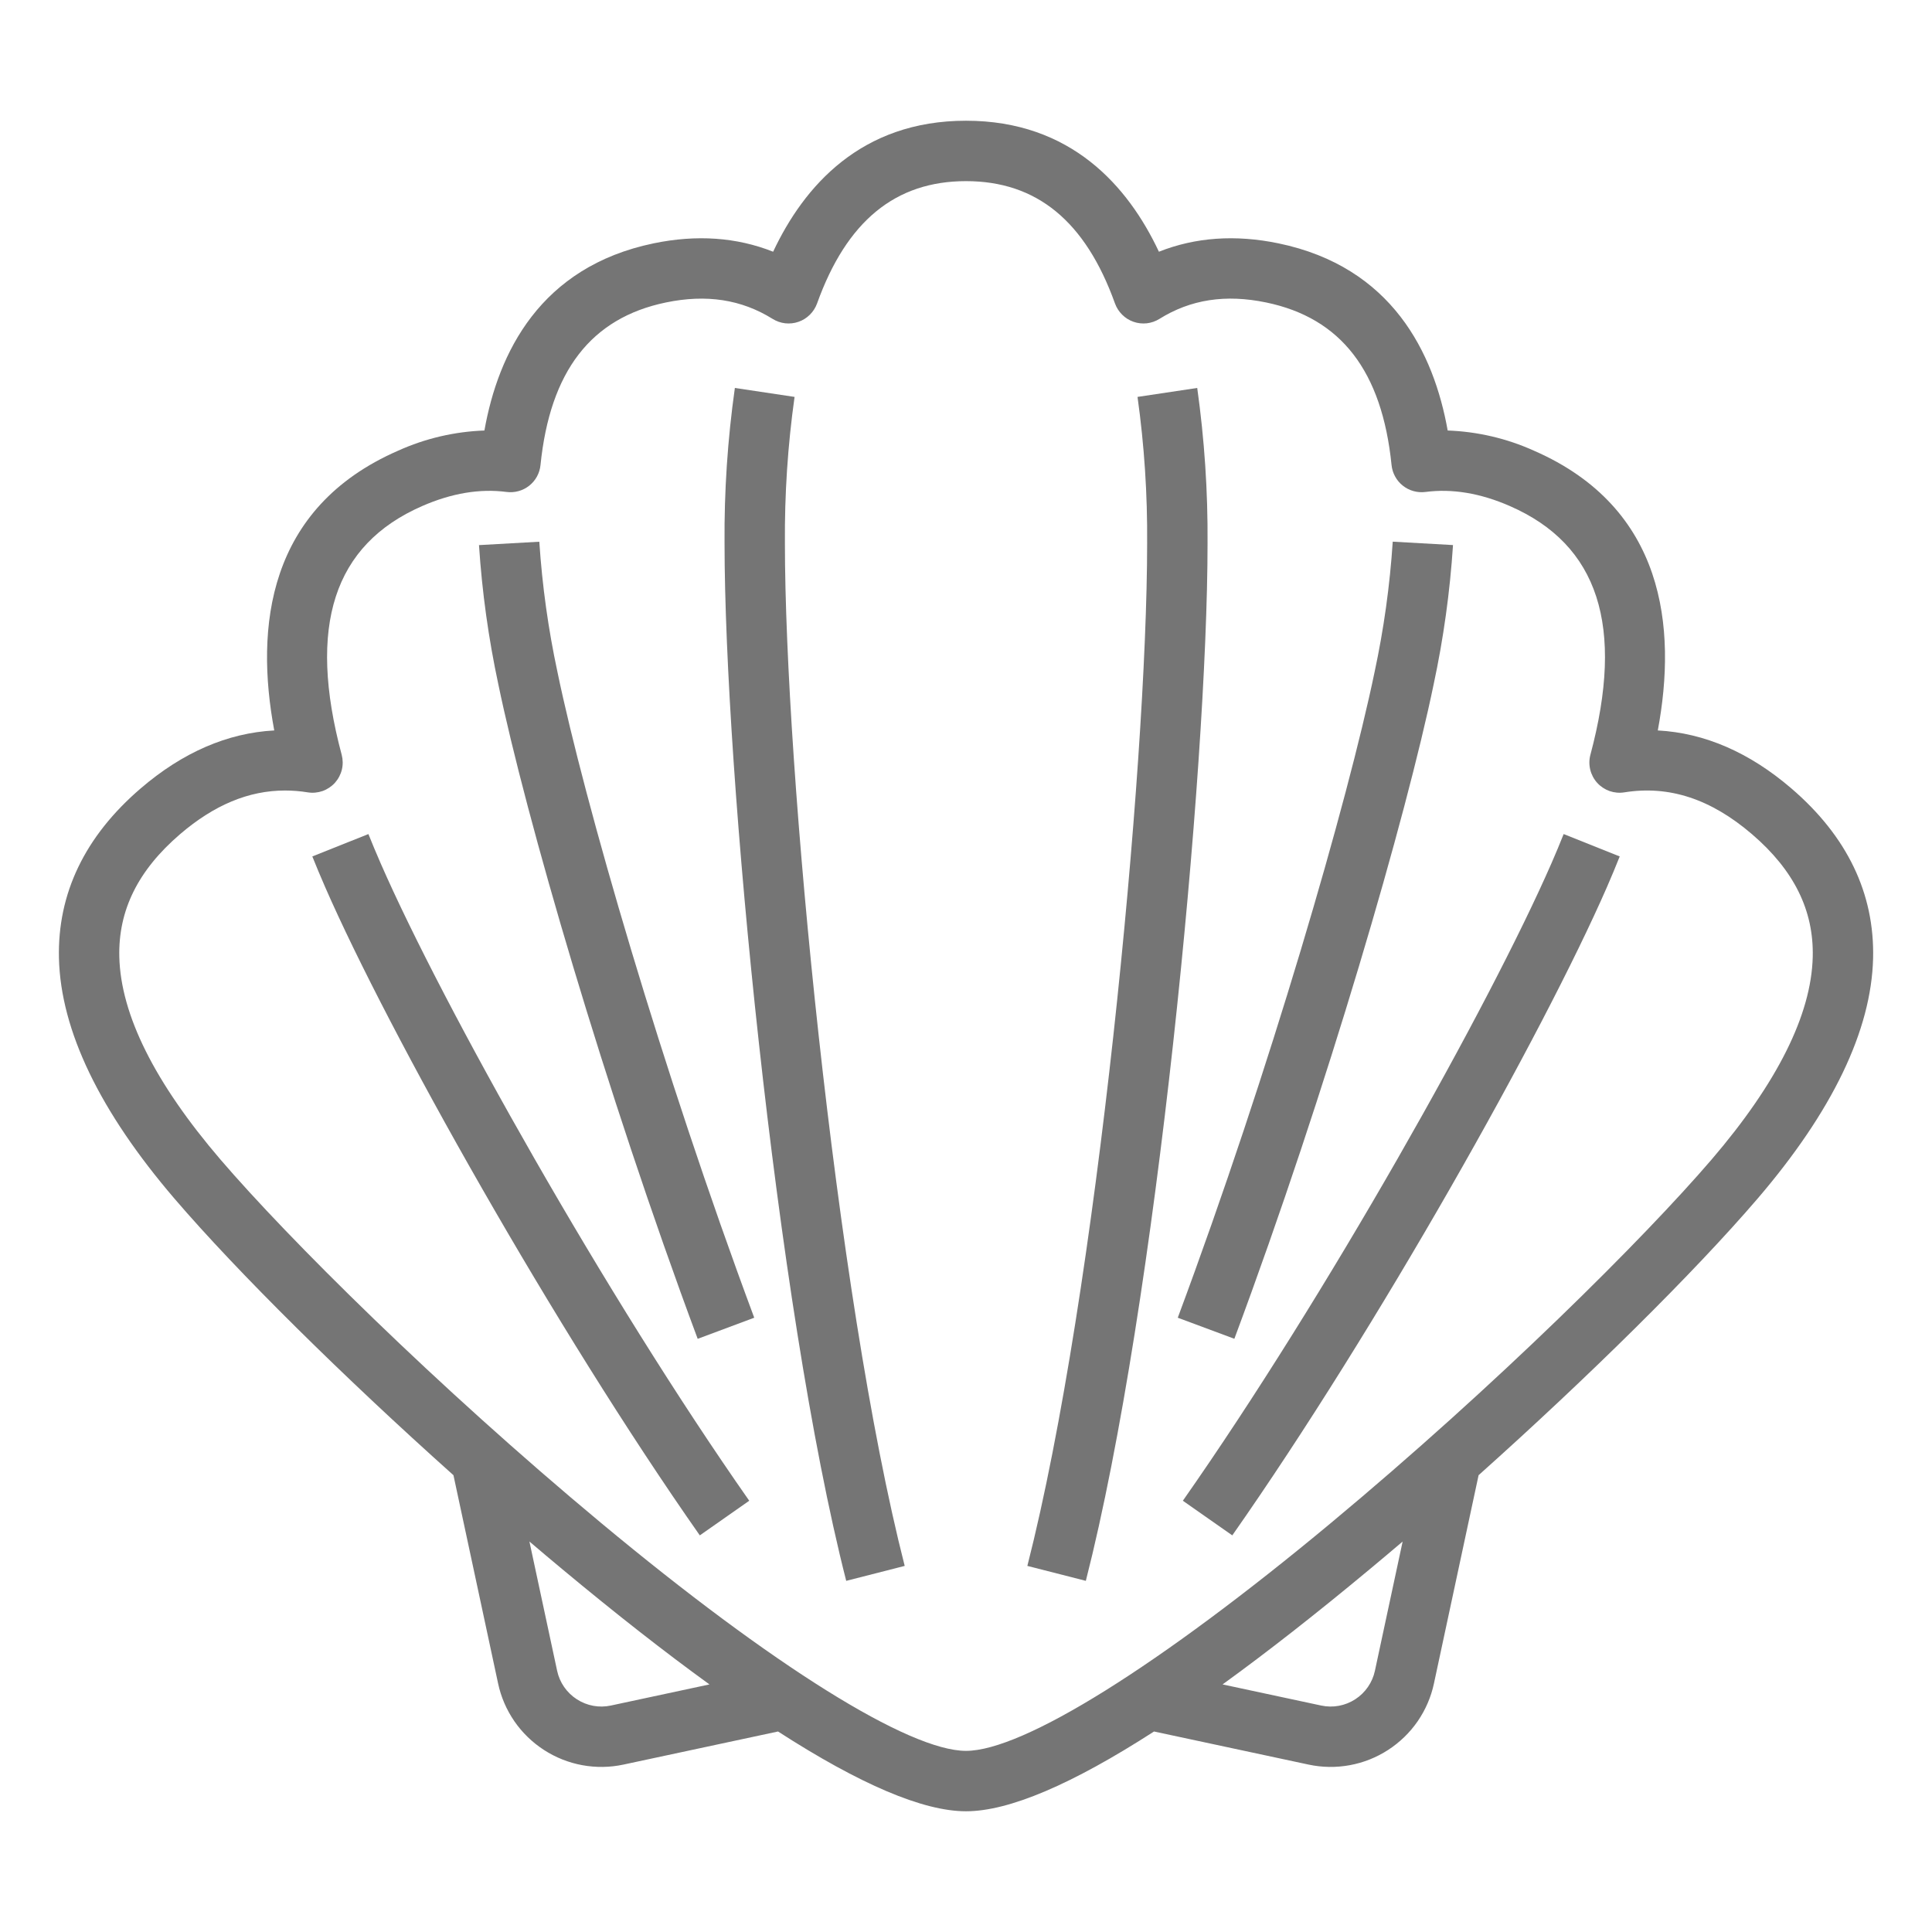 <svg width="41" height="41" viewBox="0 0 41 41" fill="none" xmlns="http://www.w3.org/2000/svg">
	<path d="M38.013 16.729C37.123 15.966 36.174 15.555 35.181 15.501C35.589 13.315 35.33 10.777 32.554 9.565C31.977 9.304 31.354 9.159 30.722 9.136C30.428 7.488 29.541 5.664 27.13 5.164C26.217 4.975 25.367 5.035 24.594 5.342C23.94 3.952 22.729 2.562 20.5 2.562C18.272 2.562 17.061 3.952 16.407 5.342C15.634 5.035 14.784 4.975 13.871 5.164C11.46 5.664 10.573 7.488 10.28 9.136C9.647 9.159 9.024 9.304 8.447 9.565C5.671 10.777 5.412 13.315 5.82 15.501C4.827 15.555 3.878 15.966 2.988 16.729C1.802 17.746 1.218 18.96 1.251 20.338C1.289 21.868 2.115 23.585 3.707 25.442C5.05 27.008 7.293 29.222 9.623 31.306L10.57 35.724C10.631 36.012 10.749 36.285 10.916 36.528C11.083 36.77 11.297 36.977 11.544 37.137C11.791 37.297 12.068 37.407 12.357 37.46C12.647 37.513 12.944 37.509 13.232 37.447L16.511 36.745C18.254 37.869 19.59 38.438 20.5 38.438C21.411 38.438 22.747 37.869 24.49 36.745L27.769 37.447C28.057 37.509 28.354 37.513 28.644 37.46C28.934 37.407 29.21 37.297 29.457 37.137C29.704 36.977 29.918 36.77 30.085 36.528C30.252 36.285 30.37 36.012 30.431 35.724L31.378 31.306C33.708 29.222 35.951 27.008 37.294 25.442C38.886 23.585 39.712 21.868 39.75 20.338C39.783 18.96 39.199 17.746 38.013 16.729ZM12.964 36.194C12.715 36.248 12.455 36.2 12.241 36.061C12.027 35.923 11.876 35.705 11.823 35.456L11.235 32.713C11.471 32.914 11.705 33.112 11.939 33.306C13.071 34.248 14.11 35.062 15.056 35.746L12.964 36.194ZM29.178 35.456C29.125 35.705 28.974 35.923 28.761 36.061C28.547 36.2 28.286 36.248 28.037 36.194L25.945 35.746C26.89 35.062 27.93 34.248 29.062 33.306C29.295 33.112 29.53 32.915 29.766 32.714L29.178 35.456ZM36.321 24.609C34.893 26.274 31.756 29.398 28.243 32.321C24.604 35.349 21.71 37.156 20.5 37.156C19.291 37.156 16.397 35.349 12.758 32.321C9.245 29.398 6.108 26.274 4.68 24.609C3.285 22.981 2.562 21.534 2.532 20.307C2.508 19.319 2.93 18.467 3.822 17.702C4.546 17.082 5.278 16.776 6.049 16.776C6.21 16.776 6.371 16.789 6.531 16.815C6.636 16.832 6.744 16.822 6.845 16.787C6.946 16.751 7.036 16.691 7.108 16.612C7.179 16.532 7.23 16.436 7.255 16.332C7.28 16.229 7.278 16.12 7.251 16.017C6.52 13.287 7.079 11.56 8.96 10.739C9.584 10.466 10.185 10.366 10.75 10.44C10.835 10.451 10.921 10.445 11.004 10.422C11.086 10.4 11.164 10.36 11.231 10.307C11.298 10.254 11.354 10.188 11.395 10.113C11.436 10.037 11.462 9.955 11.47 9.87C11.673 7.876 12.543 6.748 14.131 6.419C14.993 6.24 15.734 6.355 16.397 6.768C16.478 6.818 16.569 6.85 16.664 6.861C16.759 6.871 16.856 6.861 16.946 6.829C17.036 6.798 17.118 6.747 17.186 6.679C17.254 6.612 17.306 6.531 17.339 6.441C17.966 4.693 19.001 3.844 20.5 3.844C22 3.844 23.035 4.693 23.662 6.441C23.695 6.531 23.747 6.612 23.815 6.679C23.883 6.747 23.965 6.798 24.055 6.829C24.145 6.861 24.242 6.871 24.337 6.861C24.432 6.85 24.523 6.818 24.604 6.768C25.267 6.354 26.008 6.24 26.87 6.419C28.459 6.748 29.329 7.876 29.531 9.87C29.54 9.955 29.565 10.037 29.607 10.113C29.648 10.188 29.703 10.254 29.771 10.307C29.838 10.36 29.915 10.4 29.998 10.422C30.08 10.445 30.167 10.451 30.252 10.44C30.816 10.366 31.418 10.466 32.041 10.739C33.922 11.56 34.481 13.287 33.751 16.017C33.723 16.12 33.722 16.229 33.747 16.332C33.772 16.436 33.822 16.532 33.894 16.612C33.965 16.691 34.056 16.751 34.156 16.787C34.257 16.822 34.365 16.832 34.471 16.815C35.42 16.663 36.306 16.954 37.179 17.702C38.071 18.467 38.493 19.319 38.469 20.307C38.439 21.534 37.716 22.981 36.321 24.609H36.321Z" fill="#757575" />
	<path d="M16.862 8.423L15.595 8.233C15.441 9.325 15.367 10.428 15.376 11.531C15.376 16.324 16.46 27.68 17.958 33.548L19.199 33.231C17.724 27.454 16.657 16.259 16.657 11.531C16.649 10.492 16.717 9.453 16.862 8.423Z" fill="#757575" />
	<path d="M11.445 11.496L10.165 11.568C10.23 12.562 10.367 13.55 10.576 14.525C11.15 17.294 12.828 23.102 14.806 28.412L16.006 27.964C14.05 22.714 12.395 16.987 11.831 14.265C11.635 13.352 11.506 12.427 11.445 11.496Z" fill="#757575" />
	<path d="M7.818 17.7L6.628 18.175C6.713 18.388 6.805 18.607 6.901 18.827C8.252 21.92 11.769 28.186 14.851 32.583L15.9 31.848C12.862 27.513 9.401 21.35 8.075 18.314C7.985 18.107 7.898 17.9 7.818 17.7Z" fill="#757575" />
	<path d="M25.407 8.233L24.14 8.423C24.284 9.453 24.352 10.492 24.344 11.531C24.344 16.259 23.277 27.454 21.802 33.231L23.043 33.548C24.541 27.68 25.626 16.324 25.626 11.531C25.634 10.428 25.56 9.325 25.407 8.233Z" fill="#757575" />
	<path d="M30.424 14.524C30.633 13.55 30.77 12.562 30.835 11.567L29.556 11.495C29.495 12.427 29.366 13.352 29.17 14.265C28.605 16.987 26.95 22.714 24.994 27.964L26.195 28.411C28.173 23.101 29.851 17.293 30.424 14.524Z" fill="#757575" />
	<path d="M32.927 18.314C31.601 21.35 28.14 27.513 25.102 31.848L26.151 32.583C29.233 28.186 32.75 21.92 34.101 18.827C34.197 18.607 34.288 18.388 34.373 18.175L33.183 17.7C33.104 17.901 33.017 18.107 32.927 18.314Z" fill="#757575" />
</svg>
	